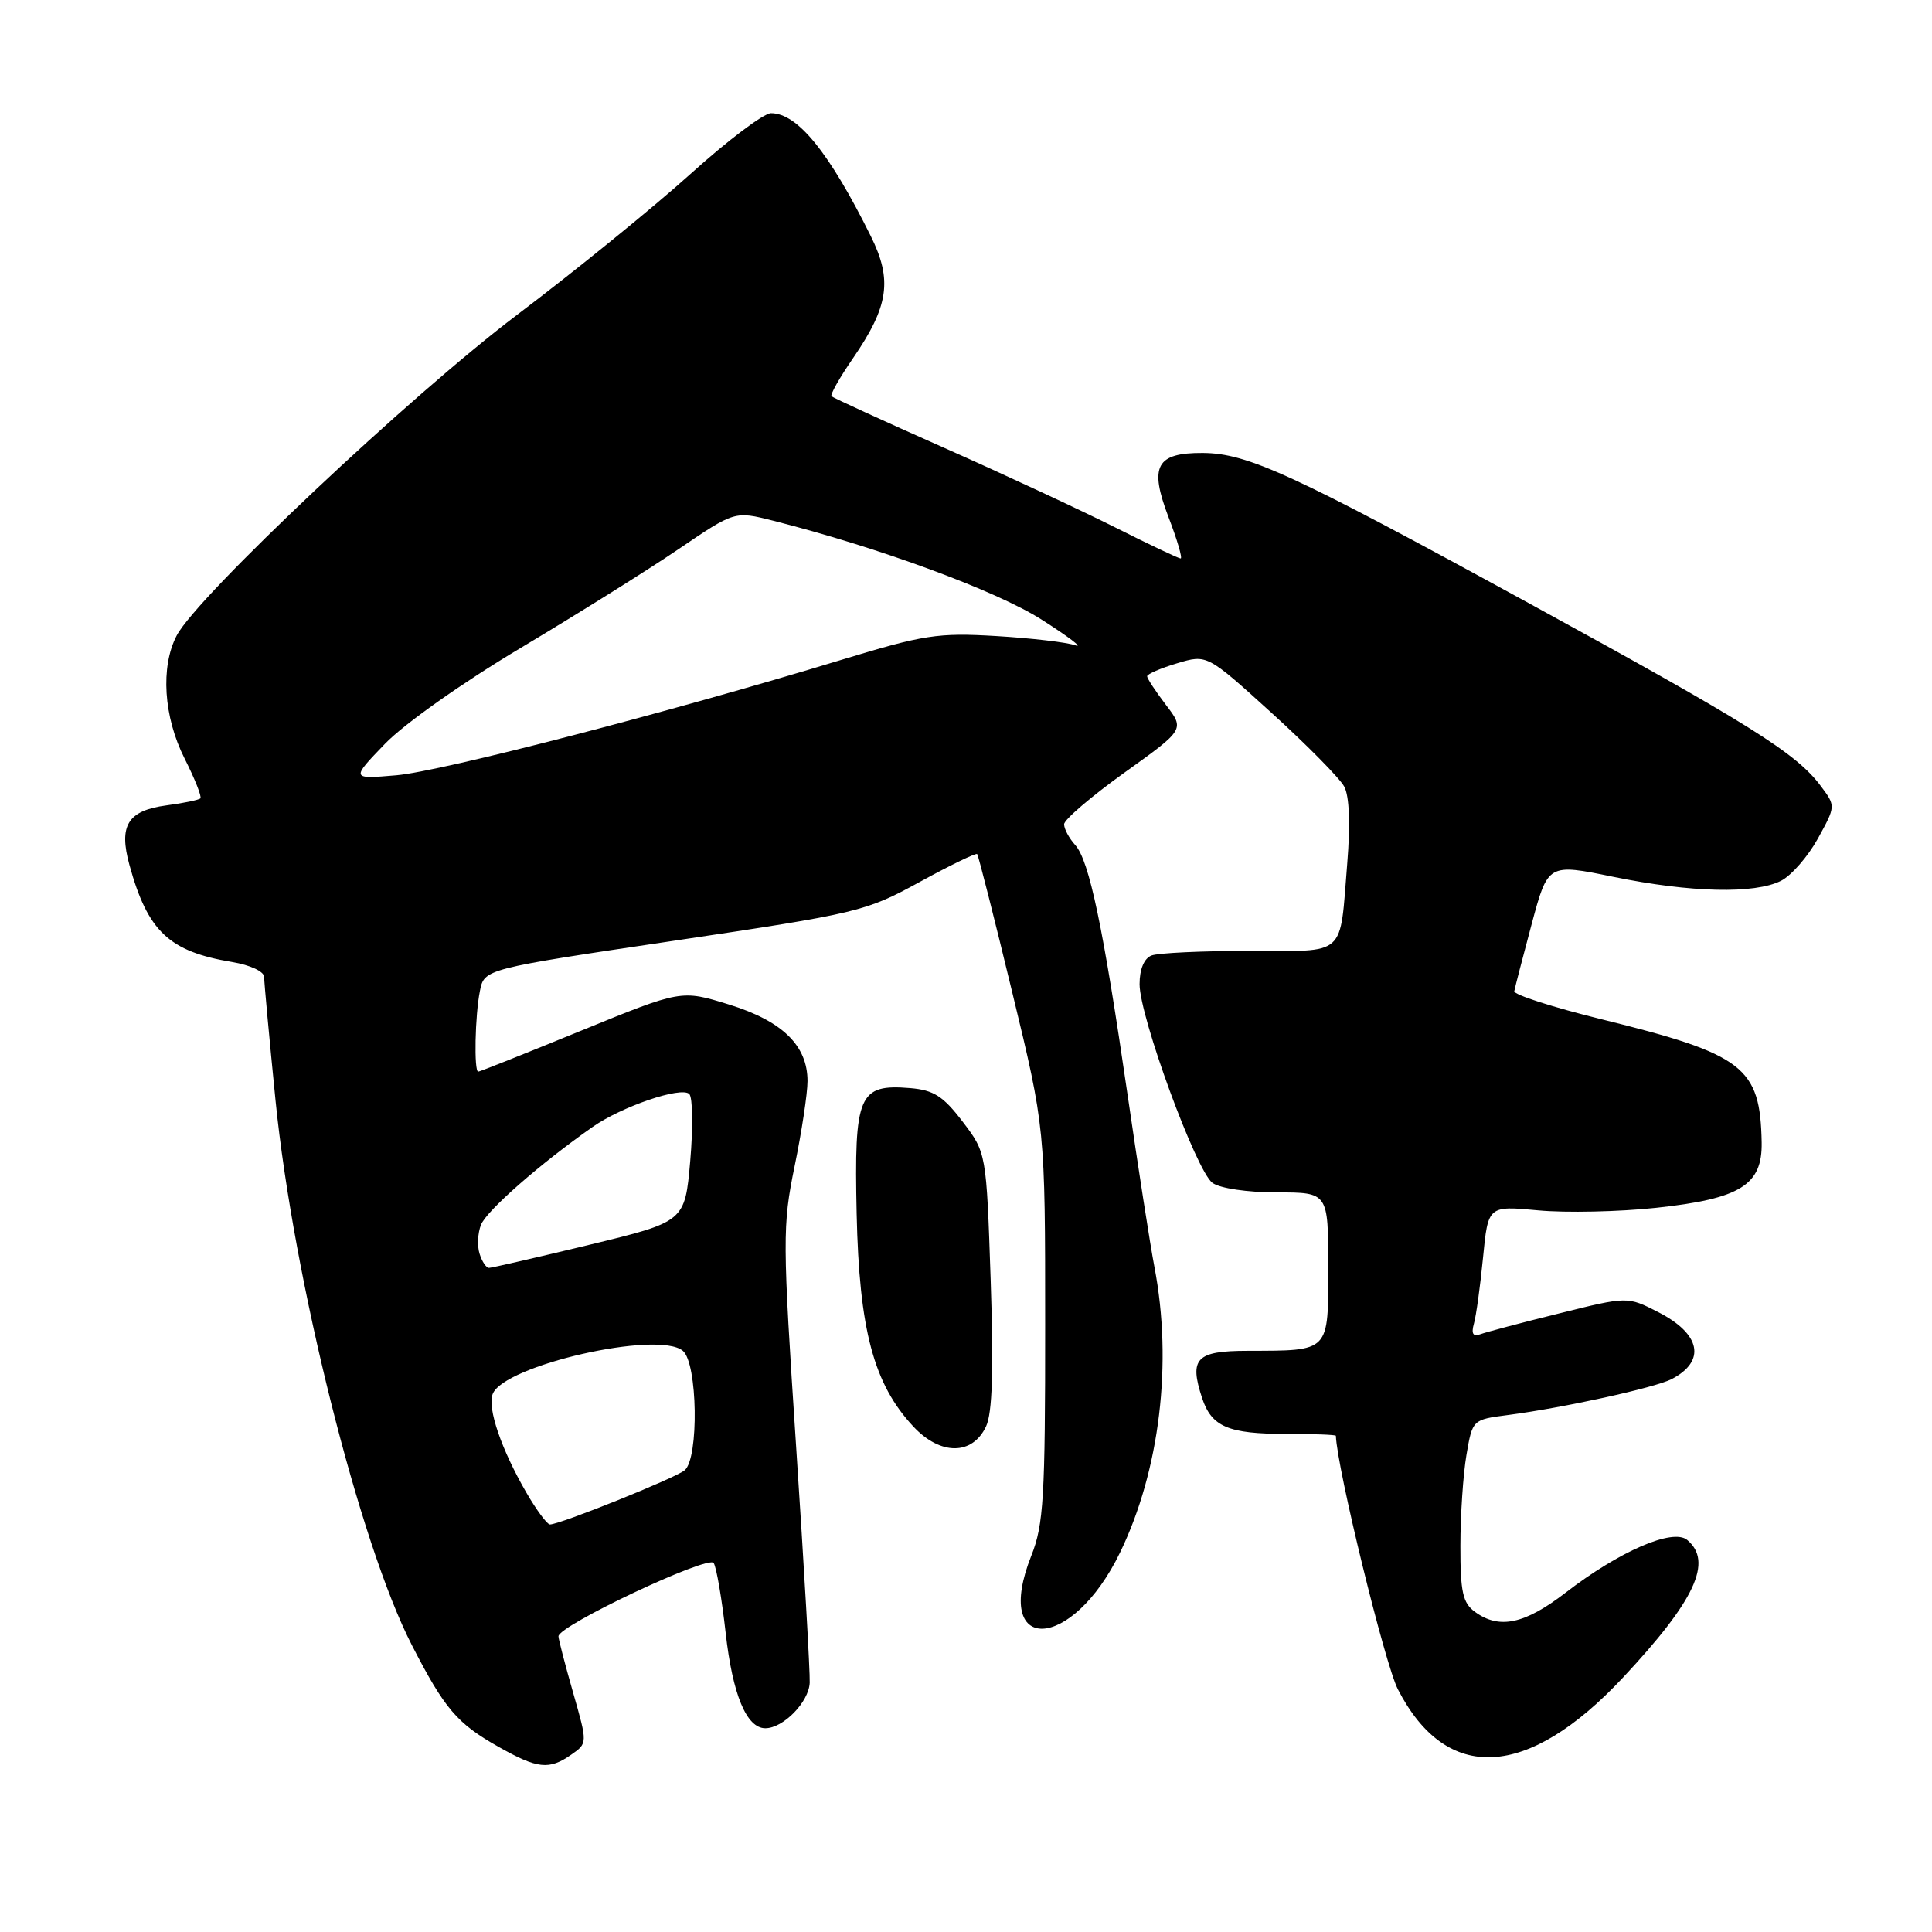 <?xml version="1.0" encoding="UTF-8" standalone="no"?>
<!DOCTYPE svg PUBLIC "-//W3C//DTD SVG 1.1//EN" "http://www.w3.org/Graphics/SVG/1.1/DTD/svg11.dtd" >
<svg xmlns="http://www.w3.org/2000/svg" xmlns:xlink="http://www.w3.org/1999/xlink" version="1.1" viewBox="0 0 256 256">
 <g >
 <path fill="currentColor"
d=" M 75.71 232.49 C 77.86 230.99 77.86 230.99 75.93 224.25 C 74.87 220.54 74.00 217.20 74.00 216.82 C 74.00 215.39 93.89 206.01 94.57 207.11 C 94.94 207.71 95.65 211.86 96.15 216.33 C 97.07 224.55 98.92 229.00 101.41 229.00 C 103.79 229.00 107.18 225.53 107.29 222.97 C 107.35 221.61 106.54 207.52 105.49 191.66 C 103.68 164.24 103.67 162.42 105.29 154.53 C 106.23 149.97 107.00 144.89 107.00 143.25 C 107.00 138.53 103.67 135.29 96.58 133.10 C 90.27 131.15 90.27 131.15 77.00 136.57 C 69.70 139.56 63.57 142.00 63.37 142.00 C 62.79 142.00 62.94 134.55 63.59 131.32 C 64.17 128.39 64.17 128.39 89.34 124.65 C 113.74 121.02 114.72 120.78 121.84 116.88 C 125.88 114.66 129.32 113.00 129.48 113.17 C 129.64 113.35 131.74 121.60 134.13 131.50 C 138.49 149.50 138.49 149.50 138.49 175.50 C 138.50 198.39 138.28 202.05 136.66 206.12 C 131.43 219.30 142.02 218.92 148.42 205.70 C 153.68 194.84 155.40 180.58 152.97 167.89 C 152.40 164.92 150.80 154.62 149.40 145.00 C 146.18 122.86 144.33 114.02 142.47 111.97 C 141.66 111.07 141.00 109.84 141.00 109.22 C 141.00 108.61 144.60 105.53 148.99 102.38 C 156.98 96.66 156.98 96.66 154.49 93.40 C 153.12 91.60 152.00 89.90 152.00 89.61 C 152.00 89.32 153.79 88.54 155.97 87.89 C 159.94 86.70 159.94 86.70 168.50 94.47 C 173.21 98.74 177.54 103.14 178.12 104.23 C 178.80 105.49 178.94 109.22 178.52 114.36 C 177.49 126.98 178.58 126.00 165.51 126.00 C 159.27 126.00 153.45 126.27 152.58 126.61 C 151.60 126.99 151.00 128.42 151.00 130.41 C 151.00 134.71 158.50 155.16 160.66 156.74 C 161.65 157.46 165.30 158.00 169.19 158.00 C 176.00 158.00 176.00 158.00 176.00 167.88 C 176.00 179.27 176.30 178.96 165.32 178.99 C 158.49 179.00 157.55 179.99 159.29 185.27 C 160.55 189.06 162.76 190.00 170.43 190.00 C 174.05 190.00 177.00 190.11 177.01 190.25 C 177.16 194.54 183.51 220.52 185.23 223.85 C 191.67 236.37 202.41 235.80 215.05 222.29 C 224.61 212.07 227.01 206.92 223.56 204.05 C 221.66 202.47 214.56 205.55 207.46 211.03 C 202.04 215.21 198.65 215.93 195.44 213.58 C 193.82 212.40 193.50 210.94 193.51 204.83 C 193.51 200.80 193.87 195.39 194.31 192.80 C 195.11 188.11 195.11 188.11 199.80 187.50 C 207.14 186.55 219.29 183.88 221.50 182.74 C 226.10 180.35 225.37 176.74 219.70 173.85 C 215.65 171.78 215.65 171.78 206.58 174.04 C 201.58 175.27 196.89 176.52 196.13 176.80 C 195.19 177.15 194.93 176.72 195.30 175.40 C 195.60 174.36 196.14 170.41 196.51 166.63 C 197.18 159.76 197.18 159.76 203.84 160.38 C 207.50 160.72 214.53 160.57 219.46 160.04 C 230.61 158.84 233.53 157.03 233.43 151.37 C 233.24 141.37 231.08 139.71 212.26 135.07 C 205.79 133.48 200.57 131.80 200.65 131.34 C 200.73 130.88 201.77 126.88 202.95 122.46 C 205.11 114.41 205.11 114.41 213.80 116.19 C 224.02 118.28 232.50 118.48 236.00 116.71 C 237.37 116.01 239.56 113.50 240.87 111.13 C 243.25 106.81 243.25 106.81 241.27 104.16 C 238.03 99.81 231.91 95.97 202.55 79.91 C 171.31 62.81 165.33 60.06 159.37 60.02 C 153.20 59.99 152.25 61.76 154.83 68.51 C 155.99 71.53 156.71 74.00 156.44 74.00 C 156.18 74.00 152.27 72.15 147.76 69.88 C 143.26 67.62 133.04 62.86 125.06 59.32 C 117.08 55.78 110.38 52.71 110.18 52.51 C 109.97 52.31 111.26 50.03 113.04 47.45 C 117.77 40.56 118.27 37.11 115.39 31.30 C 109.88 20.19 105.67 15.00 102.16 15.00 C 101.20 15.00 96.39 18.63 91.46 23.08 C 86.53 27.52 76.20 35.91 68.50 41.73 C 54.44 52.35 26.15 79.00 23.42 84.20 C 21.24 88.35 21.67 95.00 24.47 100.53 C 25.82 103.21 26.76 105.57 26.55 105.79 C 26.34 106.00 24.31 106.42 22.04 106.72 C 16.93 107.41 15.71 109.37 17.15 114.61 C 19.57 123.41 22.39 126.08 30.75 127.47 C 33.15 127.87 35.00 128.73 35.00 129.45 C 35.00 130.15 35.68 137.51 36.51 145.82 C 38.89 169.53 47.65 204.53 54.58 218.00 C 58.91 226.42 60.55 228.35 66.00 231.43 C 71.23 234.39 72.76 234.56 75.71 232.49 Z  M 130.66 189.00 C 131.49 187.23 131.67 181.56 131.27 169.63 C 130.70 152.76 130.70 152.76 127.56 148.63 C 124.99 145.25 123.72 144.44 120.61 144.18 C 113.77 143.62 113.17 145.02 113.51 160.81 C 113.85 176.21 115.76 183.39 121.02 189.02 C 124.61 192.87 128.85 192.86 130.66 189.00 Z  M 69.73 197.75 C 66.43 192.05 64.56 186.59 65.28 184.72 C 66.74 180.91 87.19 176.25 90.48 178.99 C 92.44 180.61 92.63 193.23 90.72 194.82 C 89.47 195.86 74.20 202.00 72.87 202.00 C 72.50 202.00 71.08 200.09 69.73 197.75 Z  M 63.55 166.14 C 63.22 165.12 63.30 163.39 63.73 162.30 C 64.45 160.44 71.55 154.21 78.50 149.34 C 82.37 146.62 90.26 143.93 91.33 144.96 C 91.79 145.40 91.84 149.39 91.46 153.82 C 90.75 161.88 90.75 161.88 78.10 164.94 C 71.14 166.62 65.15 168.00 64.79 168.00 C 64.43 168.00 63.87 167.17 63.55 166.14 Z  M 51.00 98.57 C 53.56 95.91 61.31 90.44 69.00 85.85 C 76.42 81.42 85.84 75.53 89.93 72.75 C 97.35 67.71 97.35 67.71 102.43 68.99 C 116.42 72.53 131.98 78.26 138.00 82.09 C 141.57 84.36 143.60 85.90 142.50 85.51 C 141.40 85.11 136.68 84.56 132.00 84.28 C 124.27 83.82 122.41 84.11 111.50 87.43 C 88.58 94.41 58.47 102.22 52.50 102.73 C 46.50 103.24 46.50 103.24 51.00 98.57 Z "/>
</g>
</svg>